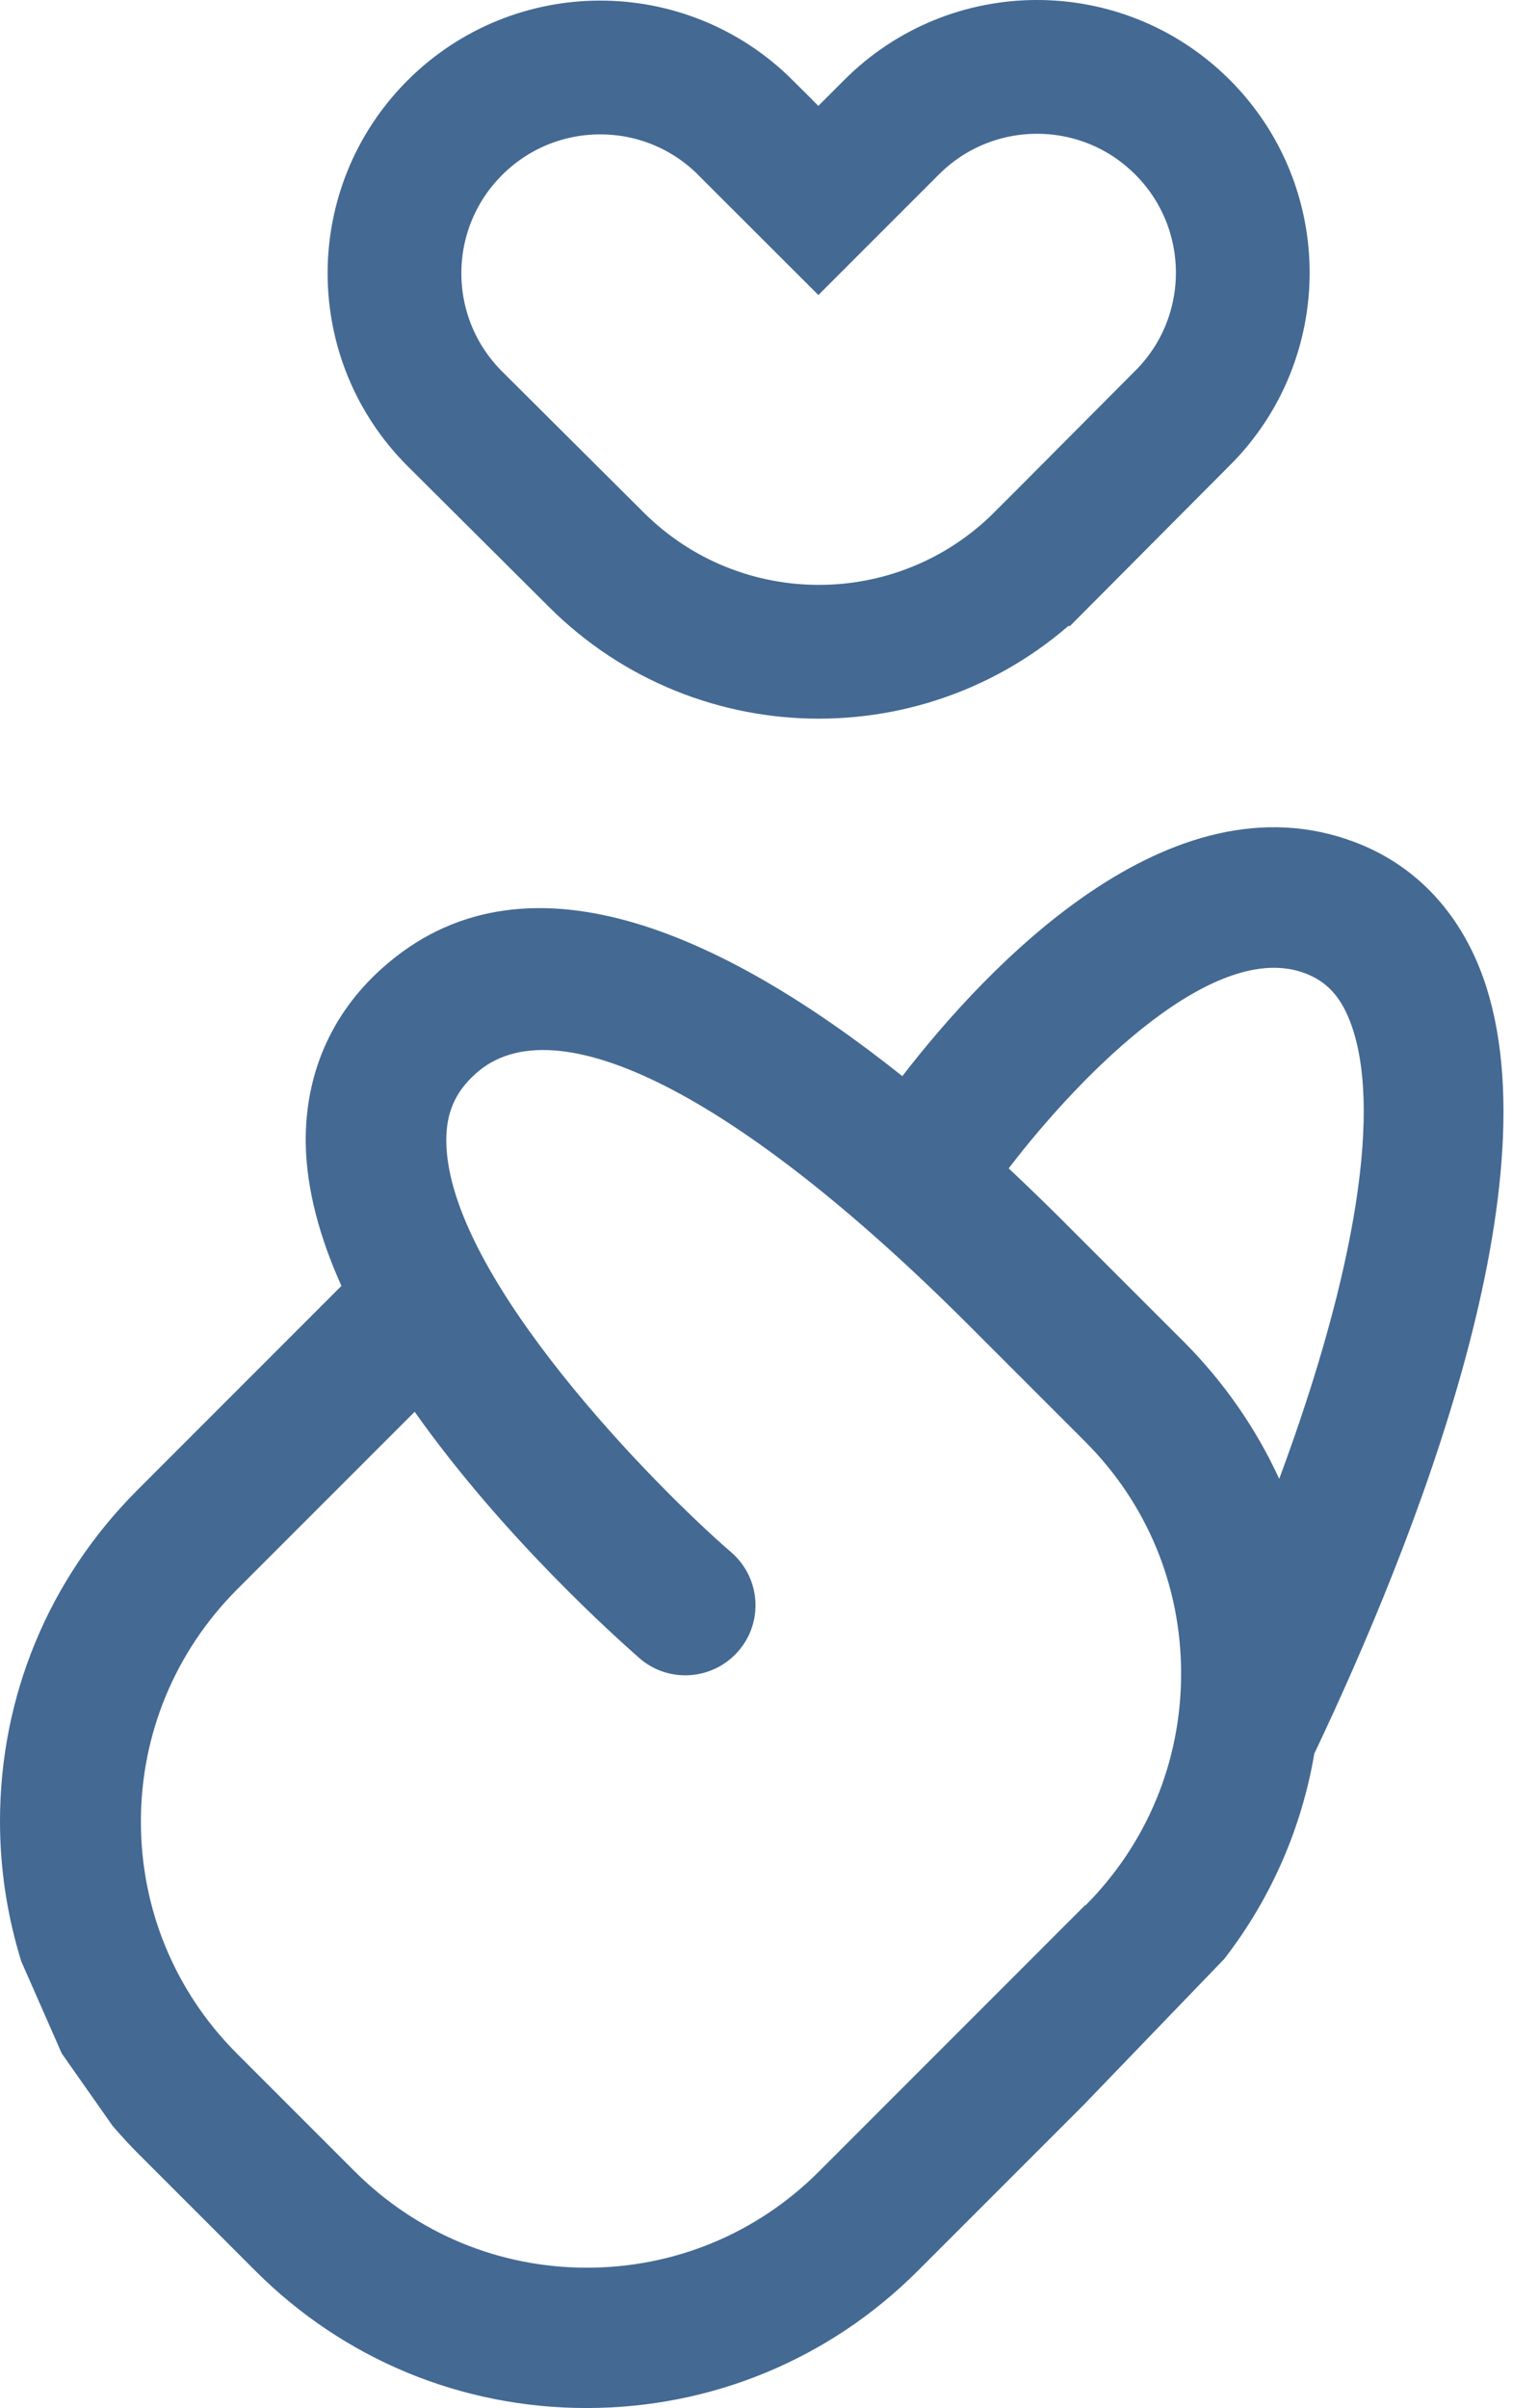 <svg width="23" height="36" viewBox="0 0 23 36" fill="none" xmlns="http://www.w3.org/2000/svg">
<path fill-rule="evenodd" clip-rule="evenodd" d="M19.655 26.216C21.144 23.081 23.357 17.546 22.124 14.467C21.762 13.566 21.117 12.913 20.261 12.59C17.487 11.539 14.752 14.459 13.494 16.088C10.804 13.946 7.814 12.573 5.698 14.49C4.951 15.165 4.563 16.062 4.572 17.078C4.58 17.78 4.784 18.509 5.106 19.224L2.054 22.277C0.729 23.602 0 25.36 0 27.228C0 27.948 0.11 28.65 0.318 29.322L0.924 30.7L1.687 31.786C1.807 31.923 1.926 32.056 2.054 32.184L3.821 33.951C5.141 35.271 6.899 36 8.772 36C10.64 36 12.403 35.271 13.723 33.951L16.21 31.464L18.308 29.286C19.006 28.385 19.465 27.334 19.655 26.216ZM12.244 32.467L16.228 28.482L16.232 28.487C17.155 27.559 17.663 26.331 17.663 25.02C17.663 23.708 17.155 22.48 16.228 21.552L14.461 19.785L14.448 19.772C11.038 16.371 8.295 14.98 7.111 16.053C6.802 16.331 6.67 16.645 6.674 17.065C6.696 19.096 9.836 22.259 10.932 23.204C11.374 23.584 11.422 24.247 11.042 24.684C10.835 24.922 10.543 25.046 10.247 25.046C10.004 25.046 9.761 24.962 9.563 24.79C9.262 24.525 7.54 23.001 6.201 21.106L3.542 23.765C2.619 24.693 2.107 25.925 2.107 27.232C2.107 28.54 2.615 29.772 3.542 30.7L5.309 32.467C6.237 33.39 7.465 33.902 8.776 33.902C10.084 33.902 11.316 33.394 12.244 32.467ZM15.941 18.297C15.945 18.301 15.954 18.315 15.954 18.315H15.958L17.712 20.068C18.308 20.669 18.785 21.358 19.13 22.109C20.282 19.008 20.684 16.512 20.181 15.249C20.035 14.883 19.832 14.671 19.518 14.551C18.18 14.043 16.219 15.987 15.084 17.467C15.375 17.74 15.662 18.019 15.941 18.297Z" fill="#446993"/>
<path d="M11.53 2.29L12.238 2.997L12.945 2.29L13.329 1.906L13.33 1.905C14.53 0.701 16.477 0.698 17.68 1.898C18.884 3.098 18.887 5.045 17.687 6.248L17.686 6.248L15.585 8.359C15.584 8.359 15.584 8.359 15.584 8.359C13.743 10.203 10.759 10.206 8.916 8.366L8.915 8.365L6.804 6.263C6.804 6.263 6.804 6.263 6.804 6.263C5.6 5.063 5.598 3.117 6.797 1.914C7.998 0.71 9.943 0.707 11.147 1.906C11.147 1.906 11.147 1.907 11.147 1.907L11.53 2.29Z" stroke="#446993" stroke-width="2"/>
</svg>
